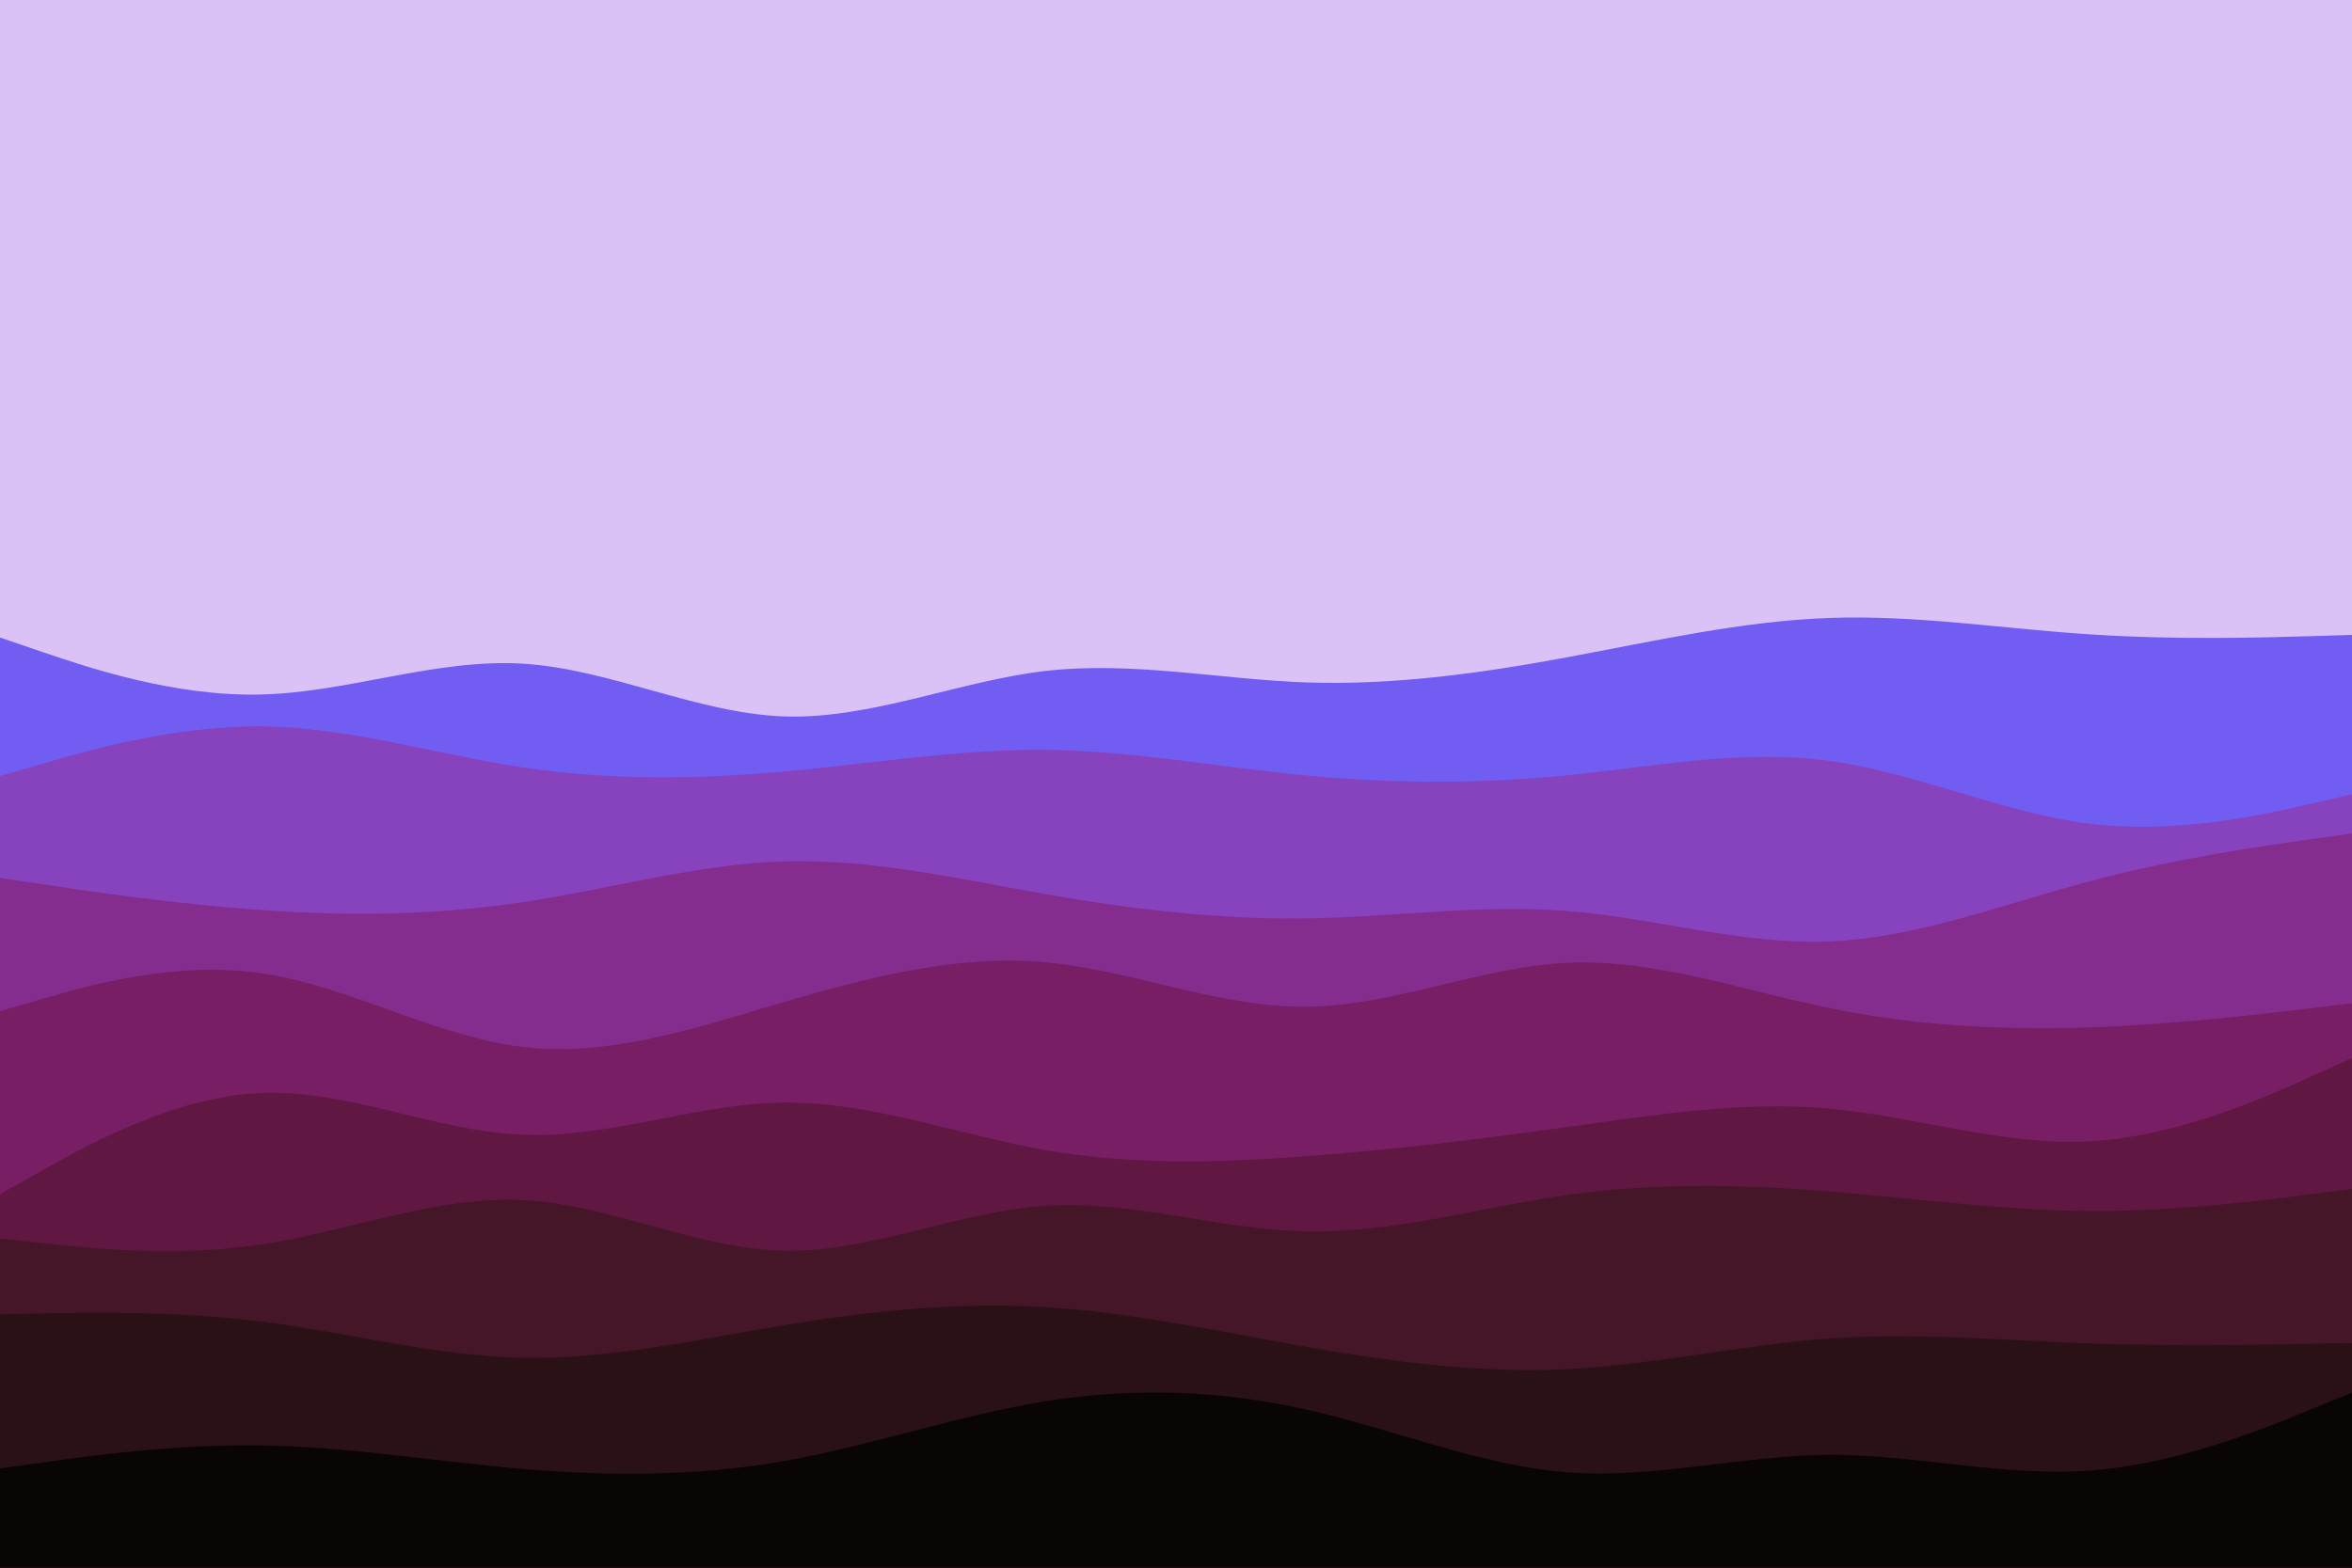 <svg id="visual" viewBox="0 0 900 600" width="900" height="600" xmlns="http://www.w3.org/2000/svg" xmlns:xlink="http://www.w3.org/1999/xlink" version="1.1"><rect x="0" y="0" width="900" height="600" fill="#dac2f7"></rect><path d="M0 244L16.7 249.7C33.3 255.3 66.7 266.7 100 265.8C133.3 265 166.7 252 200 254C233.3 256 266.7 273 300 274.2C333.3 275.3 366.7 260.7 400 256.8C433.3 253 466.7 260 500 261.2C533.3 262.3 566.7 257.7 600 251.5C633.3 245.3 666.7 237.7 700 236.5C733.3 235.3 766.7 240.7 800 242.8C833.3 245 866.7 244 883.3 243.5L900 243L900 601L883.3 601C866.7 601 833.3 601 800 601C766.7 601 733.3 601 700 601C666.7 601 633.3 601 600 601C566.7 601 533.3 601 500 601C466.7 601 433.3 601 400 601C366.7 601 333.3 601 300 601C266.7 601 233.3 601 200 601C166.7 601 133.3 601 100 601C66.7 601 33.3 601 16.7 601L0 601Z" fill="#715df2"></path><path d="M0 297L16.7 292.2C33.3 287.3 66.7 277.7 100 278C133.3 278.3 166.7 288.7 200 293.7C233.3 298.7 266.7 298.3 300 295.3C333.3 292.3 366.7 286.7 400 287C433.3 287.3 466.7 293.7 500 296.8C533.3 300 566.7 300 600 296.7C633.3 293.3 666.7 286.7 700 291.2C733.3 295.7 766.7 311.3 800 315.3C833.3 319.3 866.7 311.7 883.3 307.8L900 304L900 601L883.3 601C866.7 601 833.3 601 800 601C766.7 601 733.3 601 700 601C666.7 601 633.3 601 600 601C566.7 601 533.3 601 500 601C466.7 601 433.3 601 400 601C366.7 601 333.3 601 300 601C266.7 601 233.3 601 200 601C166.7 601 133.3 601 100 601C66.7 601 33.3 601 16.7 601L0 601Z" fill="#8742be"></path><path d="M0 336L16.7 338.5C33.3 341 66.7 346 100 348.3C133.3 350.7 166.7 350.3 200 345.3C233.3 340.3 266.7 330.7 300 329.7C333.3 328.7 366.7 336.3 400 342.2C433.3 348 466.7 352 500 351.5C533.3 351 566.7 346 600 348.7C633.3 351.3 666.7 361.7 700 360.3C733.3 359 766.7 346 800 337.2C833.3 328.3 866.7 323.7 883.3 321.3L900 319L900 601L883.3 601C866.7 601 833.3 601 800 601C766.7 601 733.3 601 700 601C666.7 601 633.3 601 600 601C566.7 601 533.3 601 500 601C466.7 601 433.3 601 400 601C366.7 601 333.3 601 300 601C266.7 601 233.3 601 200 601C166.7 601 133.3 601 100 601C66.7 601 33.3 601 16.7 601L0 601Z" fill="#852d8e"></path><path d="M0 387L16.7 382.2C33.3 377.3 66.7 367.7 100 372.5C133.3 377.3 166.7 396.7 200 400.7C233.3 404.7 266.7 393.3 300 383.5C333.3 373.7 366.7 365.3 400 368.3C433.3 371.3 466.7 385.7 500 385.3C533.3 385 566.7 370 600 368.5C633.3 367 666.7 379 700 385.8C733.3 392.7 766.7 394.3 800 393.2C833.3 392 866.7 388 883.3 386L900 384L900 601L883.3 601C866.7 601 833.3 601 800 601C766.7 601 733.3 601 700 601C666.7 601 633.3 601 600 601C566.7 601 533.3 601 500 601C466.7 601 433.3 601 400 601C366.7 601 333.3 601 300 601C266.7 601 233.3 601 200 601C166.7 601 133.3 601 100 601C66.7 601 33.3 601 16.7 601L0 601Z" fill="#771e64"></path><path d="M0 457L16.7 447.7C33.3 438.3 66.7 419.7 100 418.3C133.3 417 166.7 433 200 434.3C233.3 435.7 266.7 422.3 300 422C333.3 421.7 366.7 434.3 400 440.2C433.3 446 466.7 445 500 442.5C533.3 440 566.7 436 600 431.3C633.3 426.7 666.7 421.3 700 424.3C733.3 427.3 766.7 438.7 800 436.8C833.3 435 866.7 420 883.3 412.5L900 405L900 601L883.3 601C866.7 601 833.3 601 800 601C766.7 601 733.3 601 700 601C666.7 601 633.3 601 600 601C566.7 601 533.3 601 500 601C466.7 601 433.3 601 400 601C366.7 601 333.3 601 300 601C266.7 601 233.3 601 200 601C166.7 601 133.3 601 100 601C66.7 601 33.3 601 16.7 601L0 601Z" fill="#601742"></path><path d="M0 474L16.7 475.8C33.3 477.7 66.7 481.3 100 476.3C133.3 471.3 166.7 457.7 200 459.3C233.3 461 266.7 478 300 478.7C333.3 479.3 366.7 463.7 400 461.5C433.3 459.3 466.7 470.7 500 471.3C533.3 472 566.7 462 600 457.3C633.3 452.7 666.7 453.3 700 456C733.3 458.7 766.7 463.3 800 463.5C833.3 463.7 866.7 459.3 883.3 457.2L900 455L900 601L883.3 601C866.7 601 833.3 601 800 601C766.7 601 733.3 601 700 601C666.7 601 633.3 601 600 601C566.7 601 533.3 601 500 601C466.7 601 433.3 601 400 601C366.7 601 333.3 601 300 601C266.7 601 233.3 601 200 601C166.7 601 133.3 601 100 601C66.7 601 33.3 601 16.7 601L0 601Z" fill="#451528"></path><path d="M0 503L16.7 502.7C33.3 502.3 66.7 501.7 100 505.8C133.3 510 166.7 519 200 519.7C233.3 520.3 266.7 512.7 300 507.2C333.3 501.7 366.7 498.3 400 500.3C433.3 502.3 466.7 509.7 500 515.5C533.3 521.3 566.7 525.7 600 524C633.3 522.3 666.7 514.7 700 512.3C733.3 510 766.7 513 800 514.2C833.3 515.3 866.7 514.7 883.3 514.3L900 514L900 601L883.3 601C866.7 601 833.3 601 800 601C766.7 601 733.3 601 700 601C666.7 601 633.3 601 600 601C566.7 601 533.3 601 500 601C466.7 601 433.3 601 400 601C366.7 601 333.3 601 300 601C266.7 601 233.3 601 200 601C166.7 601 133.3 601 100 601C66.7 601 33.3 601 16.7 601L0 601Z" fill="#291116"></path><path d="M0 562L16.7 559.7C33.3 557.3 66.7 552.7 100 553.2C133.3 553.7 166.7 559.3 200 562.2C233.3 565 266.7 565 300 559.2C333.3 553.3 366.7 541.7 400 536.3C433.3 531 466.7 532 500 539.5C533.3 547 566.7 561 600 563.5C633.3 566 666.7 557 700 556.8C733.3 556.7 766.7 565.3 800 562.8C833.3 560.3 866.7 546.7 883.3 539.8L900 533L900 601L883.3 601C866.7 601 833.3 601 800 601C766.7 601 733.3 601 700 601C666.7 601 633.3 601 600 601C566.7 601 533.3 601 500 601C466.7 601 433.3 601 400 601C366.7 601 333.3 601 300 601C266.7 601 233.3 601 200 601C166.7 601 133.3 601 100 601C66.7 601 33.3 601 16.7 601L0 601Z" fill="#090505"></path></svg>